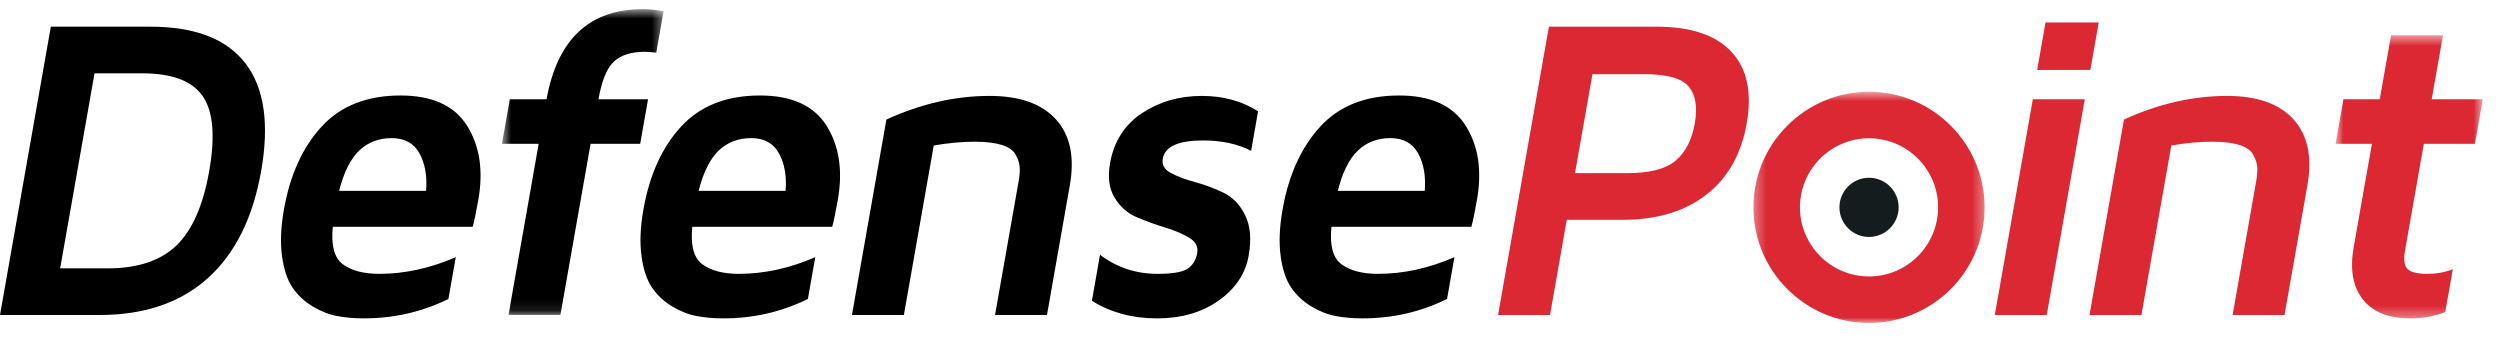 <svg xmlns="http://www.w3.org/2000/svg" xmlns:xlink="http://www.w3.org/1999/xlink" width="231" height="32" viewBox="0 0 231 32">
    <defs>
        <path id="opnzqyrfca" d="M0.662 0.638L15.595 0.638 15.595 28.897 0.662 28.897z"/>
        <path id="8ejgydvskc" d="M0.764 0.516L14.361 0.516 14.361 26.669 0.764 26.669z"/>
        <path id="ads6kuzn3e" d="M0.309 0.649L21.673 0.649 21.673 22.013 0.309 22.013z"/>
    </defs>
    <g fill="none" fill-rule="evenodd">
        <g>
            <g>
                <path fill="#000" d="M5.558 24.796h4.387c2.771 0 4.886-.702 6.35-2.106 1.463-1.404 2.474-3.699 3.037-6.885.566-3.212.366-5.52-.602-6.923-.969-1.405-2.837-2.107-5.607-2.107H8.735l-3.177 18.02zM0 29.106l4.697-26.64h9.194c4.125 0 7.056 1.13 8.792 3.393 1.734 2.262 2.218 5.578 1.447 9.946-.765 4.343-2.413 7.645-4.939 9.908-2.526 2.262-5.859 3.393-9.998 3.393H0zM31.336 17.638h8.036c.11-1.366-.093-2.521-.61-3.463-.516-.942-1.372-1.413-2.569-1.413-1.196 0-2.197.384-3.002 1.152-.804.767-1.423 2.009-1.855 3.724m-5.1 1.716c.563-3.197 1.726-5.753 3.486-7.663 1.761-1.912 4.189-2.868 7.283-2.868 2.925 0 4.975.93 6.149 2.789 1.174 1.86 1.52 4.148 1.042 6.865-.197 1.119-.37 1.944-.516 2.477H30.752c-.175 1.73.137 2.887.937 3.472s1.922.877 3.366.877c2.34 0 4.693-.513 7.059-1.541l-.68 3.861c-2.423 1.198-5.03 1.795-7.826 1.795-.885 0-1.704-.072-2.459-.215-.755-.142-1.51-.44-2.267-.896-.756-.456-1.374-1.034-1.854-1.737-.479-.702-.803-1.674-.97-2.916-.17-1.24-.11-2.674.177-4.3" transform="translate(-120, -29) translate(120, 29)"/>
                <g transform="translate(-120, -29) translate(120, 29) translate(45.718, 0.209)">
                    <mask id="17fpuxb7sb" fill="#fff">
                        <use xlink:href="#opnzqyrfca"/>
                    </mask>
                    <path fill="#000" d="M.662 13.08l.725-4.114h3.394C5.786 3.414 8.752.637 13.679.637c.638 0 1.277.066 1.916.2l-.674 3.818c-.472-.051-.824-.078-1.058-.078-1.248 0-2.198.3-2.85.897-.651.599-1.13 1.763-1.434 3.492h4.582l-.726 4.114H8.853L6.064 28.897H1.266l2.79-15.817H.661z" mask="url(#17fpuxb7sb)"/>
                </g>
                <path fill="#000" d="M64.553 17.638h8.035c.11-1.366-.092-2.521-.61-3.463-.515-.942-1.372-1.413-2.568-1.413s-2.197.384-3.002 1.152c-.804.767-1.423 2.009-1.855 3.724m-5.101 1.716c.564-3.197 1.726-5.753 3.486-7.663 1.762-1.912 4.19-2.868 7.284-2.868 2.925 0 4.975.93 6.148 2.789 1.175 1.86 1.522 4.148 1.043 6.865-.198 1.119-.37 1.944-.516 2.477h-12.93c-.174 1.73.139 2.887.939 3.472.8.585 1.922.877 3.366.877 2.34 0 4.693-.513 7.059-1.541l-.681 3.861c-2.422 1.198-5.03 1.795-7.826 1.795-.884 0-1.704-.072-2.458-.215-.755-.142-1.51-.44-2.267-.896-.756-.456-1.375-1.034-1.854-1.737-.479-.702-.803-1.674-.97-2.916-.17-1.24-.11-2.674.177-4.3M78.72 29.106l3.183-18.06c3.183-1.455 6.36-2.184 9.532-2.184 2.782 0 4.83.725 6.14 2.175 1.312 1.45 1.737 3.481 1.276 6.094L96.74 29.106h-4.798l2.184-12.384c.093-.533.124-.979.088-1.337-.033-.357-.162-.73-.386-1.12-.224-.391-.65-.683-1.279-.878-.63-.195-1.463-.293-2.503-.293-1.17 0-2.427.117-3.768.35l-2.76 15.662h-4.799zM102.566 15.09c.354-2.004 1.33-3.544 2.93-4.617 1.6-1.074 3.455-1.61 5.56-1.61 1.976 0 3.707.475 5.19 1.423l-.644 3.65c-1.24-.64-2.717-.959-4.433-.959-2.288 0-3.531.562-3.73 1.682-.098.562.149 1.002.743 1.321.595.32 1.338.6 2.231.842.894.241 1.769.568 2.626.979.857.41 1.529 1.104 2.013 2.083.482.977.592 2.224.325 3.736-.294 1.668-1.218 3.052-2.77 4.15-1.552 1.099-3.446 1.648-5.683 1.648-2.288 0-4.298-.541-6.033-1.623l.75-4.253c1.55 1.175 3.324 1.761 5.326 1.761 1.379 0 2.303-.16 2.776-.479.473-.32.765-.799.878-1.44.104-.586-.142-1.058-.735-1.416-.593-.36-1.332-.672-2.213-.94-.883-.268-1.756-.584-2.622-.948-.866-.366-1.552-.969-2.06-1.81-.51-.841-.65-1.901-.425-3.18M123.611 17.638h8.036c.11-1.366-.093-2.521-.61-3.463-.516-.942-1.372-1.413-2.569-1.413-1.196 0-2.197.384-3.002 1.152-.804.767-1.423 2.009-1.855 3.724m-5.1 1.716c.563-3.197 1.726-5.753 3.486-7.663 1.762-1.912 4.189-2.868 7.283-2.868 2.925 0 4.975.93 6.149 2.789 1.174 1.86 1.52 4.148 1.042 6.865-.197 1.119-.37 1.944-.516 2.477h-12.928c-.175 1.73.137 2.887.937 3.472s1.922.877 3.366.877c2.34 0 4.693-.513 7.059-1.541l-.68 3.861c-2.423 1.198-5.03 1.795-7.826 1.795-.885 0-1.704-.072-2.459-.215-.755-.142-1.51-.44-2.267-.896-.756-.456-1.374-1.034-1.853-1.737-.48-.702-.804-1.674-.972-2.916-.168-1.24-.109-2.674.178-4.3" transform="translate(-120, -29) translate(120, 29)"/>
                <path fill="#DB2833" d="M145.53 16h4.798c2.106 0 3.611-.388 4.515-1.166.904-.776 1.49-1.922 1.757-3.437.265-1.5.077-2.634-.562-3.397-.639-.765-2.004-1.147-4.097-1.147h-4.798L145.53 16zm-7.109 13.105l4.698-26.64h9.966c3.152 0 5.453.774 6.899 2.322 1.446 1.547 1.918 3.751 1.413 6.61-.504 2.86-1.752 5.06-3.744 6.601-1.993 1.542-4.566 2.313-7.72 2.313h-5.163l-1.55 8.794h-4.799zM184.318 29.106l3.515-19.932h4.799l-3.515 19.932h-4.799zm3.915-22.643l.774-4.388h4.914l-.773 4.388h-4.915zM193.07 29.106l3.183-18.06c3.183-1.455 6.36-2.184 9.532-2.184 2.782 0 4.829.725 6.14 2.175 1.312 1.45 1.737 3.481 1.276 6.094l-2.111 11.975h-4.798l2.183-12.384c.094-.533.125-.979.09-1.337-.035-.357-.163-.73-.388-1.12-.223-.391-.65-.683-1.278-.878-.63-.195-1.463-.293-2.504-.293-1.17 0-2.426.117-3.767.35l-2.761 15.662h-4.798z" transform="translate(-120, -29) translate(120, 29)"/>
                <g transform="translate(-120, -29) translate(120, 29) translate(215.045, 2.749)">
                    <mask id="hx9f21hxmd" fill="#fff">
                        <use xlink:href="#8ejgydvskc"/>
                    </mask>
                    <path fill="#DB2833" d="M.764 10.54l.726-4.114h3.354L5.886.516h4.8l-1.043 5.91h4.72l-.726 4.114h-4.72l-1.733 9.83c-.151.858-.075 1.436.23 1.735.305.3.913.449 1.823.449.858 0 1.644-.143 2.357-.43l-.699 3.96c-1.005.39-2.059.585-3.164.585h-.097c-1.977 0-3.427-.585-4.352-1.755-.925-1.17-1.207-2.782-.845-4.837L4.12 10.54H.764z" mask="url(#hx9f21hxmd)"/>
                </g>
                <g transform="translate(-120, -29) translate(120, 29) translate(161.707, 7.829)">
                    <mask id="b0gaeesy1f" fill="#fff">
                        <use xlink:href="#ads6kuzn3e"/>
                    </mask>
                    <path fill="#DB2833" d="M10.99 17.714c-3.519 0-6.382-2.864-6.382-6.383 0-3.52 2.863-6.384 6.383-6.384 3.519 0 6.383 2.864 6.383 6.384 0 3.52-2.864 6.383-6.383 6.383m0-17.065C5.1.649.309 5.439.309 11.329c0 5.891 4.791 10.684 10.682 10.684 5.89 0 10.682-4.793 10.682-10.683S16.88.649 10.99.649" mask="url(#b0gaeesy1f)"/>
                </g>
                <path fill="#151C1E" d="M172.698 21.895c-1.508 0-2.735-1.228-2.735-2.735 0-1.51 1.227-2.736 2.735-2.736 1.508 0 2.736 1.227 2.736 2.736 0 1.507-1.228 2.735-2.736 2.735" transform="translate(-120, -29) translate(120, 29)"/>
            </g>
        </g>
    </g>
</svg>
